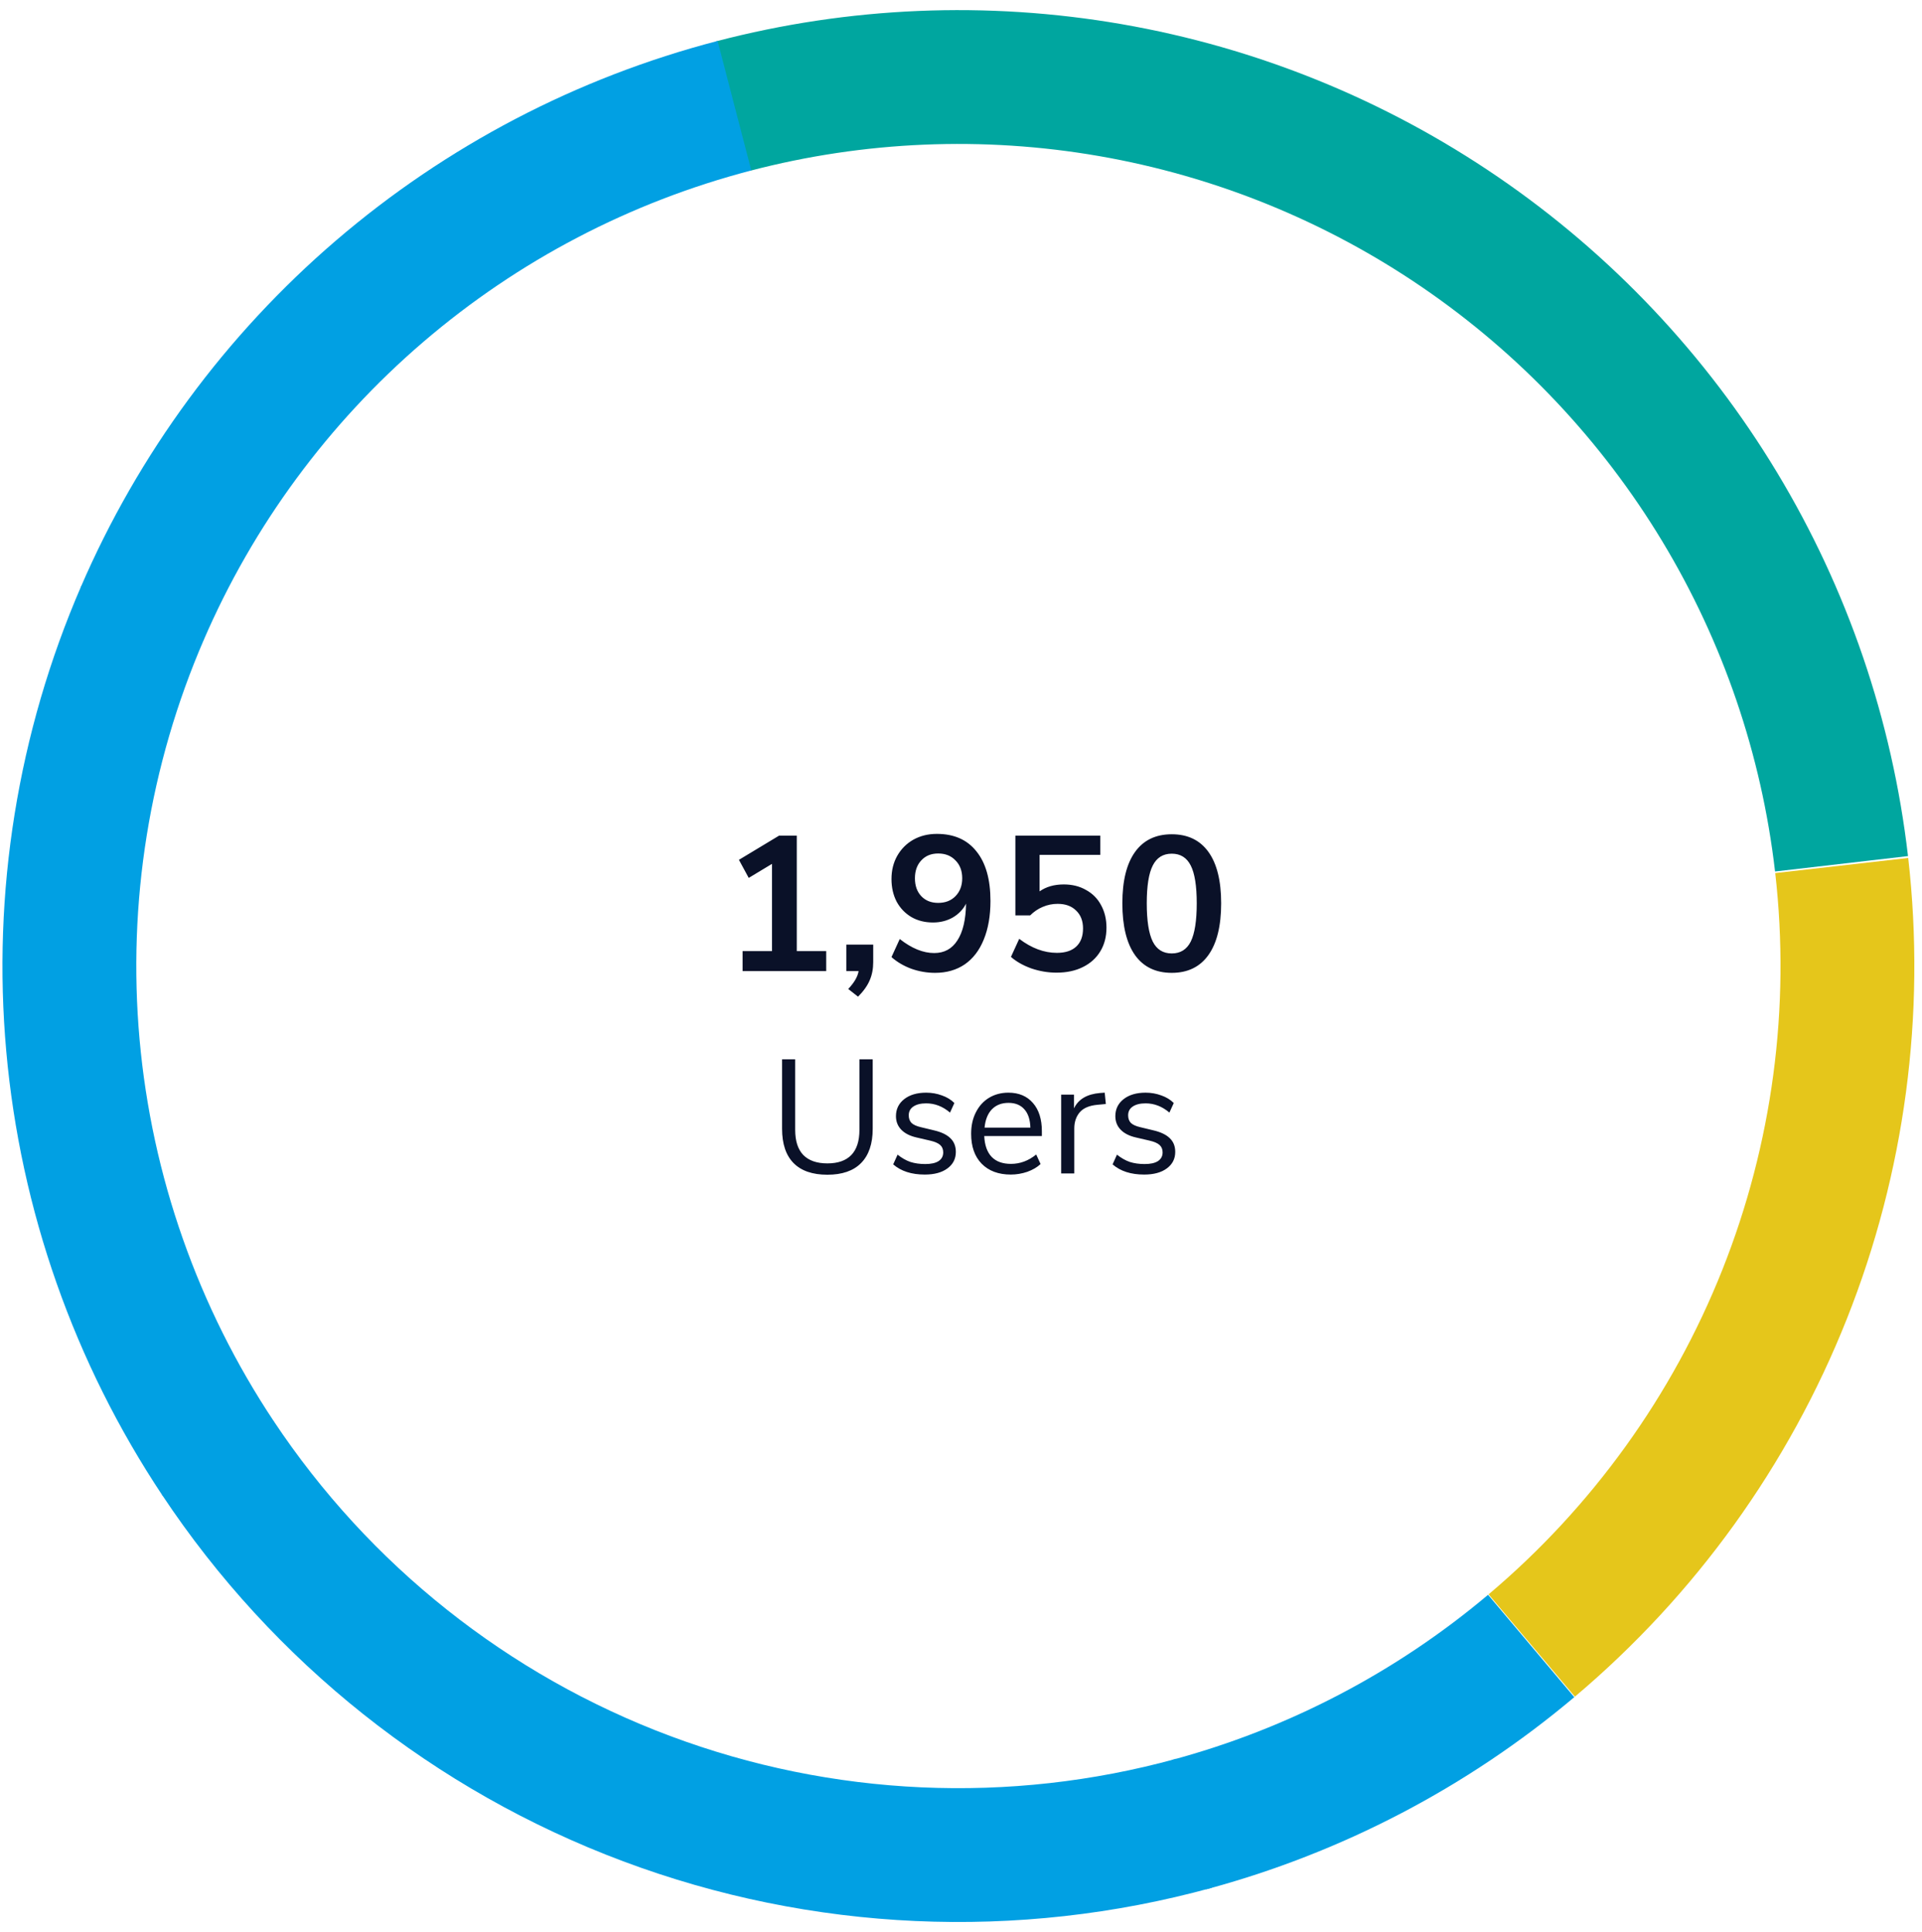 <svg width="190" height="191" viewBox="0 0 190 191" fill="none" xmlns="http://www.w3.org/2000/svg">
<path d="M119.777 186.624C100.592 191.895 80.232 190.975 61.599 183.997C42.967 177.019 27.012 164.338 16.009 147.76L27.032 140.444C36.494 154.7 50.215 165.606 66.239 171.608C82.263 177.609 99.773 178.399 116.273 173.866L119.777 186.624Z" fill="#01A0E3"/>
<path d="M188.616 84.629C187.059 71.19 182.636 58.241 175.643 46.659C168.651 35.077 159.253 25.131 148.085 17.495C136.918 9.858 124.24 4.708 110.911 2.393C97.581 0.079 83.91 0.653 70.821 4.078L74.17 16.877C85.427 13.932 97.184 13.438 108.647 15.428C120.111 17.419 131.013 21.848 140.618 28.415C150.222 34.983 158.304 43.536 164.317 53.497C170.331 63.458 174.135 74.593 175.474 86.151L188.616 84.629Z" fill="#00A69F"/>
<path d="M188.637 84.813C190.397 100.277 188.31 115.937 182.562 130.4C176.814 144.864 167.582 157.684 155.688 167.722L147.155 157.611C157.385 148.979 165.324 137.953 170.268 125.514C175.211 113.075 177.005 99.608 175.492 86.309L188.637 84.813Z" fill="#E5C61B"/>
<path d="M119.247 186.768C132.619 183.178 145.038 176.693 155.626 167.774L147.103 157.655C137.996 165.326 127.316 170.903 115.817 173.99L119.247 186.768Z" fill="#01A0E3"/>
<path d="M16.071 147.855C7.338 134.731 2.026 119.631 0.62 103.929C-0.786 88.228 1.758 72.424 8.02 57.957L20.162 63.213C14.776 75.655 12.588 89.246 13.797 102.749C15.006 116.252 19.574 129.239 27.085 140.525L16.071 147.855Z" fill="#01A0E3"/>
<path d="M7.976 58.06C13.672 44.861 22.303 33.135 33.214 23.775C44.125 14.415 57.027 7.668 70.939 4.047L74.272 16.851C62.307 19.965 51.211 25.767 41.828 33.817C32.445 41.866 25.022 51.95 20.124 63.301L7.976 58.06Z" fill="#01A0E3"/>
<path d="M81.792 116.128C80.32 116.128 79.205 115.744 78.448 114.976C77.691 114.208 77.312 113.077 77.312 111.584V104.72H78.608V111.696C78.608 112.795 78.875 113.621 79.408 114.176C79.952 114.731 80.747 115.008 81.792 115.008C82.837 115.008 83.627 114.731 84.16 114.176C84.693 113.621 84.96 112.795 84.96 111.696V104.72H86.272V111.584C86.272 113.067 85.888 114.197 85.12 114.976C84.363 115.744 83.253 116.128 81.792 116.128ZM91.418 116.112C90.106 116.112 89.066 115.776 88.298 115.104L88.73 114.144C89.146 114.475 89.567 114.715 89.994 114.864C90.431 115.003 90.922 115.072 91.466 115.072C92.042 115.072 92.48 114.976 92.778 114.784C93.088 114.581 93.242 114.293 93.242 113.92C93.242 113.611 93.141 113.365 92.938 113.184C92.736 113.003 92.4 112.859 91.93 112.752L90.618 112.448C89.957 112.299 89.45 112.043 89.098 111.68C88.746 111.317 88.57 110.869 88.57 110.336C88.57 109.643 88.842 109.083 89.386 108.656C89.93 108.229 90.656 108.016 91.562 108.016C92.106 108.016 92.624 108.107 93.114 108.288C93.605 108.459 94.016 108.709 94.346 109.04L93.914 109.984C93.2 109.376 92.415 109.072 91.562 109.072C91.018 109.072 90.591 109.179 90.282 109.392C89.984 109.595 89.834 109.883 89.834 110.256C89.834 110.565 89.925 110.816 90.106 111.008C90.298 111.189 90.602 111.328 91.018 111.424L92.346 111.744C93.072 111.915 93.61 112.176 93.962 112.528C94.314 112.869 94.49 113.317 94.49 113.872C94.49 114.555 94.213 115.099 93.658 115.504C93.114 115.909 92.368 116.112 91.418 116.112ZM102.994 112.304H97.298C97.34 113.211 97.586 113.899 98.034 114.368C98.482 114.827 99.116 115.056 99.938 115.056C100.844 115.056 101.676 114.747 102.434 114.128L102.866 115.072C102.524 115.392 102.087 115.648 101.554 115.84C101.02 116.021 100.476 116.112 99.922 116.112C98.706 116.112 97.746 115.755 97.042 115.04C96.348 114.325 96.002 113.339 96.002 112.08C96.002 111.28 96.156 110.576 96.466 109.968C96.775 109.349 97.207 108.869 97.762 108.528C98.327 108.187 98.967 108.016 99.682 108.016C100.716 108.016 101.527 108.357 102.114 109.04C102.7 109.712 102.994 110.64 102.994 111.824V112.304ZM99.698 109.024C99.015 109.024 98.466 109.237 98.05 109.664C97.644 110.091 97.404 110.693 97.33 111.472H101.858C101.836 110.683 101.639 110.08 101.266 109.664C100.892 109.237 100.37 109.024 99.698 109.024ZM109.319 109.136L108.471 109.216C107.671 109.291 107.09 109.541 106.727 109.968C106.375 110.395 106.199 110.923 106.199 111.552V116H104.903V108.208H106.167V109.568C106.604 108.661 107.463 108.155 108.743 108.048L109.207 108.016L109.319 109.136ZM113.106 116.112C111.794 116.112 110.754 115.776 109.986 115.104L110.418 114.144C110.834 114.475 111.255 114.715 111.682 114.864C112.119 115.003 112.61 115.072 113.154 115.072C113.73 115.072 114.167 114.976 114.466 114.784C114.775 114.581 114.93 114.293 114.93 113.92C114.93 113.611 114.828 113.365 114.626 113.184C114.423 113.003 114.087 112.859 113.618 112.752L112.306 112.448C111.644 112.299 111.138 112.043 110.786 111.68C110.434 111.317 110.258 110.869 110.258 110.336C110.258 109.643 110.53 109.083 111.074 108.656C111.618 108.229 112.343 108.016 113.25 108.016C113.794 108.016 114.311 108.107 114.802 108.288C115.292 108.459 115.703 108.709 116.034 109.04L115.602 109.984C114.887 109.376 114.103 109.072 113.25 109.072C112.706 109.072 112.279 109.179 111.97 109.392C111.671 109.595 111.522 109.883 111.522 110.256C111.522 110.565 111.612 110.816 111.794 111.008C111.986 111.189 112.29 111.328 112.706 111.424L114.034 111.744C114.759 111.915 115.298 112.176 115.65 112.528C116.002 112.869 116.178 113.317 116.178 113.872C116.178 114.555 115.9 115.099 115.346 115.504C114.802 115.909 114.055 116.112 113.106 116.112Z" fill="#0A1128"/>
<path d="M81.674 94.024V96H73.409V94.024H76.316V85.398L74.017 86.785L73.048 84.999L77.019 82.605H78.767V94.024H81.674ZM86.322 93.378V95.107C86.322 95.766 86.208 96.361 85.98 96.893C85.752 97.438 85.365 97.982 84.821 98.527L83.852 97.767C84.447 97.134 84.789 96.545 84.878 96H83.662V93.378H86.322ZM92.612 82.434C94.309 82.434 95.614 83.01 96.526 84.163C97.45 85.303 97.913 86.937 97.913 89.065C97.913 90.534 97.691 91.807 97.248 92.884C96.817 93.948 96.19 94.765 95.367 95.335C94.543 95.892 93.568 96.171 92.441 96.171C91.643 96.171 90.864 96.038 90.104 95.772C89.344 95.493 88.685 95.107 88.128 94.613L88.945 92.827C90.123 93.752 91.256 94.214 92.346 94.214C93.346 94.214 94.113 93.796 94.645 92.96C95.189 92.124 95.474 90.914 95.5 89.331C95.208 89.901 94.771 90.357 94.189 90.699C93.606 91.028 92.954 91.193 92.232 91.193C91.434 91.193 90.724 91.016 90.104 90.661C89.483 90.294 88.995 89.787 88.641 89.141C88.299 88.482 88.128 87.735 88.128 86.899C88.128 86.038 88.318 85.271 88.698 84.6C89.09 83.916 89.622 83.384 90.294 83.004C90.978 82.624 91.75 82.434 92.612 82.434ZM92.745 89.255C93.454 89.255 94.024 89.033 94.455 88.59C94.898 88.134 95.12 87.545 95.12 86.823C95.12 86.088 94.898 85.499 94.455 85.056C94.024 84.6 93.454 84.372 92.745 84.372C92.048 84.372 91.491 84.6 91.073 85.056C90.655 85.499 90.446 86.088 90.446 86.823C90.446 87.558 90.655 88.147 91.073 88.59C91.491 89.033 92.048 89.255 92.745 89.255ZM105.163 87.431C105.999 87.431 106.734 87.615 107.367 87.982C108.013 88.337 108.507 88.837 108.849 89.483C109.204 90.129 109.381 90.87 109.381 91.706C109.381 92.593 109.179 93.372 108.773 94.043C108.368 94.714 107.792 95.234 107.044 95.601C106.31 95.968 105.442 96.152 104.441 96.152C103.605 96.152 102.776 96.013 101.952 95.734C101.142 95.443 100.47 95.063 99.938 94.594L100.755 92.808C101.971 93.733 103.213 94.195 104.479 94.195C105.315 94.195 105.955 93.986 106.398 93.568C106.842 93.15 107.063 92.555 107.063 91.782C107.063 91.035 106.835 90.446 106.379 90.015C105.936 89.572 105.328 89.35 104.555 89.35C104.036 89.35 103.542 89.451 103.073 89.654C102.617 89.844 102.206 90.123 101.838 90.49H100.375V82.605H108.773V84.505H102.769V88.115C103.415 87.659 104.213 87.431 105.163 87.431ZM115.834 96.171C114.25 96.171 113.041 95.588 112.205 94.423C111.369 93.245 110.951 91.535 110.951 89.293C110.951 87.076 111.369 85.385 112.205 84.22C113.041 83.055 114.25 82.472 115.834 82.472C117.417 82.472 118.627 83.055 119.463 84.22C120.299 85.385 120.717 87.076 120.717 89.293C120.717 91.522 120.299 93.226 119.463 94.404C118.627 95.582 117.417 96.171 115.834 96.171ZM115.834 94.252C116.695 94.252 117.322 93.859 117.715 93.074C118.107 92.276 118.304 91.016 118.304 89.293C118.304 87.583 118.107 86.342 117.715 85.569C117.322 84.784 116.695 84.391 115.834 84.391C114.972 84.391 114.345 84.784 113.953 85.569C113.56 86.342 113.364 87.583 113.364 89.293C113.364 91.016 113.56 92.276 113.953 93.074C114.345 93.859 114.972 94.252 115.834 94.252Z" fill="#0A1128"/>
</svg>
